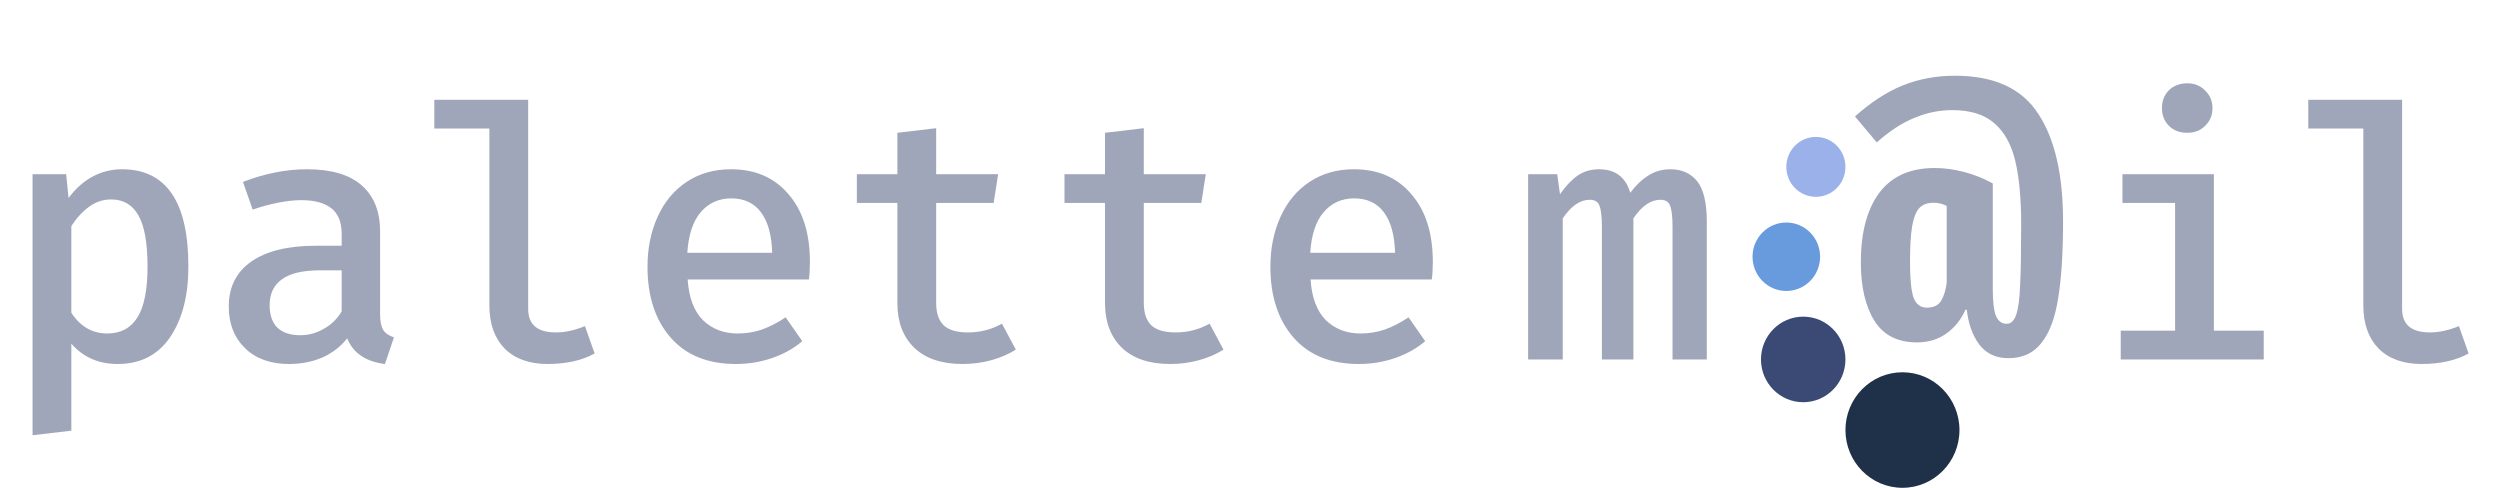 <svg width="164" height="32" viewBox="0 0 164 32" fill="none" xmlns="http://www.w3.org/2000/svg">
<g clip-path="url(#clip0_834_588)">
<path d="M7.997 11.103C10.904 11.103 12.358 13.229 12.358 17.479C12.358 19.397 11.957 20.947 11.154 22.129C10.352 23.295 9.208 23.878 7.724 23.878C6.467 23.878 5.452 23.433 4.68 22.543V28.252L2.136 28.551V11.426H4.339L4.498 12.991C4.953 12.377 5.475 11.909 6.066 11.587C6.672 11.265 7.315 11.103 7.997 11.103ZM7.292 13.083C6.762 13.083 6.278 13.244 5.839 13.566C5.399 13.889 5.013 14.31 4.68 14.832V20.518C5.271 21.423 6.058 21.876 7.043 21.876C7.921 21.876 8.58 21.523 9.019 20.817C9.458 20.111 9.678 19.006 9.678 17.502C9.678 15.953 9.481 14.832 9.087 14.142C8.693 13.436 8.095 13.083 7.292 13.083ZM24.934 20.61C24.934 21.07 25.002 21.415 25.139 21.645C25.275 21.86 25.509 22.021 25.843 22.129L25.252 23.878C23.995 23.725 23.17 23.165 22.776 22.198C22.337 22.75 21.784 23.172 21.118 23.464C20.466 23.74 19.747 23.878 18.96 23.878C17.748 23.878 16.787 23.533 16.075 22.842C15.363 22.152 15.007 21.239 15.007 20.103C15.007 18.83 15.499 17.848 16.484 17.157C17.483 16.466 18.892 16.121 20.709 16.121H22.413V15.339C22.413 14.571 22.185 14.011 21.731 13.658C21.277 13.306 20.618 13.129 19.755 13.129C19.331 13.129 18.838 13.183 18.278 13.29C17.718 13.398 17.15 13.551 16.575 13.751L15.938 11.932C17.377 11.38 18.778 11.103 20.141 11.103C21.731 11.103 22.927 11.456 23.73 12.162C24.533 12.868 24.934 13.873 24.934 15.178V20.61ZM19.709 21.991C20.239 21.991 20.747 21.853 21.231 21.576C21.731 21.3 22.125 20.917 22.413 20.425V17.733H21.004C19.853 17.733 19.013 17.932 18.483 18.331C17.953 18.715 17.688 19.275 17.688 20.011C17.688 20.656 17.854 21.147 18.187 21.484C18.536 21.822 19.043 21.991 19.709 21.991ZM34.648 20.264C34.648 21.293 35.254 21.807 36.465 21.807C37.071 21.807 37.707 21.669 38.373 21.392L39.009 23.188C38.176 23.648 37.147 23.878 35.92 23.878C34.723 23.878 33.785 23.541 33.103 22.865C32.437 22.175 32.103 21.231 32.103 20.034V8.433H28.492V6.546H34.648V20.264ZM45.111 18.331C45.187 19.512 45.52 20.402 46.111 21.001C46.716 21.584 47.474 21.876 48.382 21.876C48.943 21.876 49.472 21.791 49.972 21.622C50.487 21.438 51.01 21.17 51.54 20.817L52.63 22.382C52.07 22.858 51.411 23.226 50.654 23.487C49.897 23.748 49.102 23.878 48.269 23.878C46.436 23.878 45.013 23.303 43.998 22.152C42.983 20.986 42.476 19.436 42.476 17.502C42.476 16.29 42.696 15.201 43.135 14.234C43.574 13.252 44.21 12.485 45.043 11.932C45.876 11.38 46.845 11.103 47.951 11.103C49.541 11.103 50.798 11.648 51.721 12.738C52.66 13.812 53.13 15.293 53.13 17.18C53.13 17.64 53.107 18.024 53.062 18.331H45.111ZM47.973 13.014C47.156 13.014 46.489 13.313 45.974 13.912C45.459 14.51 45.164 15.4 45.088 16.582H50.654C50.624 15.431 50.381 14.548 49.927 13.935C49.472 13.321 48.821 13.014 47.973 13.014ZM66.637 22.934C66.183 23.226 65.653 23.456 65.047 23.625C64.441 23.794 63.805 23.878 63.139 23.878C61.776 23.878 60.723 23.525 59.981 22.819C59.239 22.098 58.868 21.124 58.868 19.896V13.313H56.21V11.426H58.868V8.71L61.412 8.41V11.426H65.479L65.183 13.313H61.412V19.873C61.412 20.533 61.579 21.024 61.912 21.346C62.245 21.653 62.775 21.807 63.502 21.807C64.305 21.807 65.047 21.615 65.728 21.231L66.637 22.934ZM80.258 22.934C79.804 23.226 79.274 23.456 78.668 23.625C78.062 23.794 77.426 23.878 76.76 23.878C75.397 23.878 74.344 23.525 73.602 22.819C72.86 22.098 72.489 21.124 72.489 19.896V13.313H69.831V11.426H72.489V8.71L75.033 8.41V11.426H79.1L78.804 13.313H75.033V19.873C75.033 20.533 75.2 21.024 75.533 21.346C75.866 21.653 76.396 21.807 77.123 21.807C77.926 21.807 78.668 21.615 79.349 21.231L80.258 22.934ZM85.974 18.331C86.049 19.512 86.382 20.402 86.973 21.001C87.579 21.584 88.336 21.876 89.245 21.876C89.805 21.876 90.335 21.791 90.835 21.622C91.35 21.438 91.872 21.17 92.402 20.817L93.493 22.382C92.932 22.858 92.273 23.226 91.516 23.487C90.759 23.748 89.964 23.878 89.131 23.878C87.299 23.878 85.875 23.303 84.861 22.152C83.846 20.986 83.338 19.436 83.338 17.502C83.338 16.29 83.558 15.201 83.997 14.234C84.436 13.252 85.073 12.485 85.906 11.932C86.739 11.38 87.707 11.103 88.813 11.103C90.403 11.103 91.66 11.648 92.584 12.738C93.523 13.812 93.993 15.293 93.993 17.18C93.993 17.64 93.97 18.024 93.924 18.331H85.974ZM88.836 13.014C88.018 13.014 87.352 13.313 86.837 13.912C86.322 14.51 86.026 15.4 85.951 16.582H91.516C91.486 15.431 91.244 14.548 90.79 13.935C90.335 13.321 89.684 13.014 88.836 13.014Z" fill="#9FA6B9"/>
<path d="M109.581 11.104C110.324 11.104 110.906 11.364 111.331 11.886C111.755 12.408 111.967 13.298 111.967 14.556V23.579H109.718V14.901C109.718 14.226 109.665 13.758 109.559 13.497C109.468 13.236 109.256 13.106 108.923 13.106C108.287 13.106 107.696 13.513 107.151 14.326V23.579H105.084V14.901C105.084 14.226 105.031 13.758 104.925 13.497C104.834 13.236 104.622 13.106 104.288 13.106C103.652 13.106 103.062 13.513 102.517 14.326V23.579H100.245V11.426H102.153L102.335 12.738C102.714 12.201 103.1 11.794 103.493 11.518C103.887 11.242 104.357 11.104 104.902 11.104C105.962 11.104 106.643 11.617 106.946 12.646C107.31 12.155 107.703 11.779 108.128 11.518C108.552 11.242 109.036 11.104 109.581 11.104Z" fill="#9FA6B9"/>
<path d="M143.481 5.464C143.966 5.464 144.36 5.625 144.662 5.947C144.98 6.254 145.139 6.638 145.139 7.098C145.139 7.559 144.98 7.942 144.662 8.249C144.36 8.556 143.966 8.71 143.481 8.71C142.981 8.71 142.58 8.556 142.277 8.249C141.974 7.942 141.823 7.559 141.823 7.098C141.823 6.623 141.974 6.231 142.277 5.924C142.595 5.618 142.997 5.464 143.481 5.464ZM145.23 21.692H148.501V23.579H139.12V21.692H142.686V13.313H139.233V11.426H145.23V21.692ZM157.579 20.264C157.579 21.293 158.185 21.807 159.396 21.807C160.002 21.807 160.638 21.669 161.305 21.392L161.941 23.188C161.108 23.648 160.078 23.878 158.851 23.878C157.655 23.878 156.716 23.541 156.034 22.865C155.368 22.175 155.035 21.231 155.035 20.034V8.433H151.423V6.546H157.579V20.264Z" fill="#9FA6B9"/>
<path d="M128.25 4.968C130.809 4.968 132.626 5.796 133.702 7.454C134.792 9.096 135.337 11.451 135.337 14.52C135.337 16.576 135.231 18.249 135.019 19.538C134.822 20.827 134.459 21.809 133.929 22.484C133.414 23.159 132.687 23.497 131.748 23.497C130.93 23.497 130.294 23.198 129.84 22.599C129.401 22.016 129.128 21.257 129.022 20.32H128.931C128.659 20.95 128.25 21.464 127.704 21.863C127.159 22.262 126.508 22.461 125.751 22.461C124.479 22.461 123.547 21.985 122.957 21.034C122.366 20.083 122.071 18.809 122.071 17.213C122.071 15.264 122.472 13.745 123.275 12.656C124.093 11.566 125.304 11.021 126.909 11.021C127.53 11.021 128.166 11.106 128.818 11.275C129.484 11.443 130.12 11.697 130.726 12.034V18.939C130.726 19.768 130.794 20.359 130.93 20.712C131.082 21.065 131.316 21.241 131.634 21.241C131.922 21.241 132.134 21.034 132.27 20.62C132.407 20.205 132.49 19.569 132.52 18.709C132.566 17.835 132.588 16.507 132.588 14.727C132.588 13.024 132.46 11.635 132.202 10.561C131.945 9.472 131.483 8.643 130.817 8.075C130.165 7.507 129.249 7.224 128.068 7.224C127.22 7.224 126.394 7.392 125.592 7.73C124.789 8.052 123.964 8.589 123.116 9.341L121.685 7.638C122.714 6.717 123.752 6.042 124.797 5.612C125.857 5.183 127.008 4.968 128.25 4.968ZM126.841 13.3C126.432 13.3 126.114 13.423 125.887 13.668C125.675 13.914 125.524 14.313 125.433 14.865C125.342 15.418 125.297 16.2 125.297 17.213C125.297 18.287 125.372 19.055 125.524 19.515C125.69 19.96 125.986 20.182 126.41 20.182C126.849 20.182 127.159 20.029 127.341 19.722C127.523 19.415 127.644 19.024 127.704 18.548V13.507C127.432 13.369 127.144 13.3 126.841 13.3Z" fill="#9FA6B9"/>
<path d="M118.291 26.386C119.821 26.386 121.061 25.129 121.061 23.579C121.061 22.029 119.821 20.772 118.291 20.772C116.761 20.772 115.52 22.029 115.52 23.579C115.52 25.129 116.761 26.386 118.291 26.386Z" fill="#3A4A74"/>
<path d="M124.801 32C126.866 32 128.541 30.303 128.541 28.211C128.541 26.118 126.866 24.421 124.801 24.421C122.735 24.421 121.061 26.118 121.061 28.211C121.061 30.303 122.735 32 124.801 32Z" fill="#1F3148"/>
<path d="M117.182 19.088C118.406 19.088 119.399 18.082 119.399 16.842C119.399 15.602 118.406 14.597 117.182 14.597C115.958 14.597 114.966 15.602 114.966 16.842C114.966 18.082 115.958 19.088 117.182 19.088Z" fill="#689BDD"/>
<path d="M119.122 12.912C120.193 12.912 121.061 12.033 121.061 10.947C121.061 9.862 120.193 8.982 119.122 8.982C118.051 8.982 117.182 9.862 117.182 10.947C117.182 12.033 118.051 12.912 119.122 12.912Z" fill="#9AB1EA"/>
</g>
<defs>
<clipPath id="clip0_834_588">
<rect width="164" height="32" fill="white"/>
</clipPath>
</defs>
</svg>
